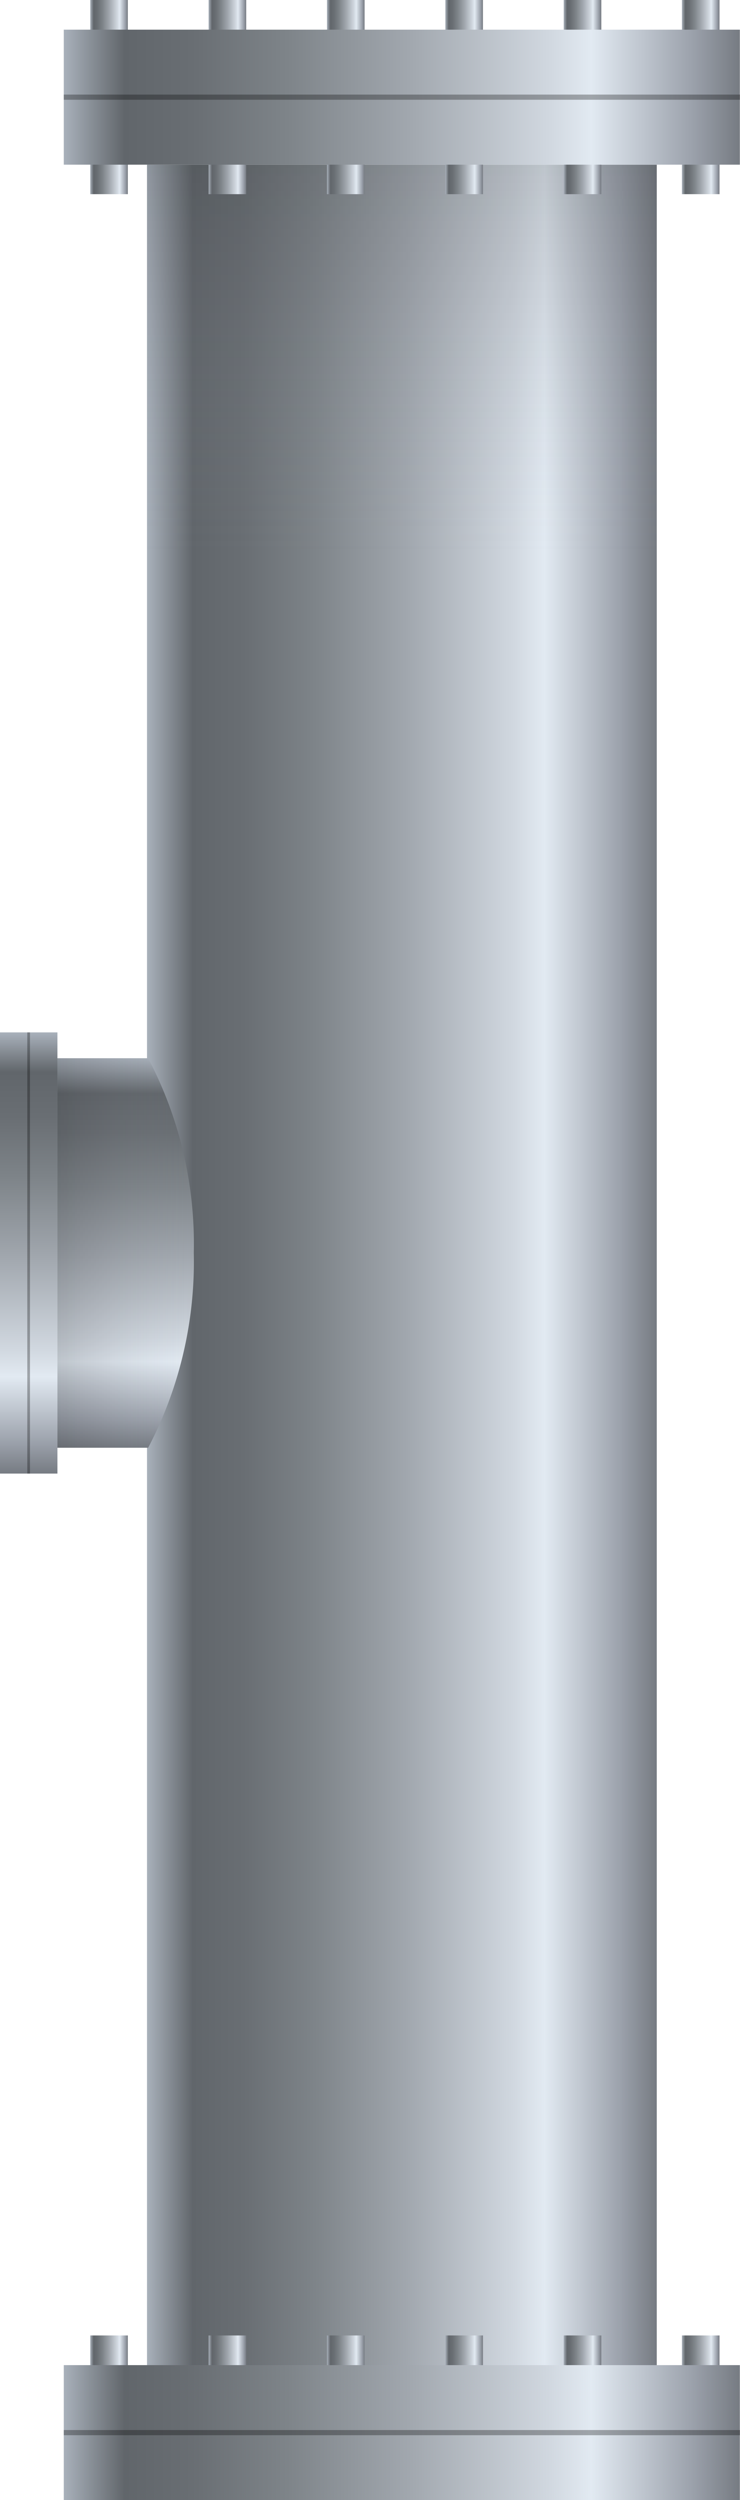 <svg xmlns="http://www.w3.org/2000/svg" xmlns:xlink="http://www.w3.org/1999/xlink" viewBox="0 0 44.45 150"><defs><style>.cls-1{fill:url(#未命名的渐变_397);}.cls-2,.cls-21{opacity:0.2;}.cls-2{fill:url(#未命名的渐变_138);}.cls-3{fill:url(#未命名的渐变_137);}.cls-4{fill:url(#未命名的渐变_137-2);}.cls-5{fill:url(#未命名的渐变_137-3);}.cls-6{fill:url(#未命名的渐变_137-4);}.cls-7{fill:url(#未命名的渐变_137-5);}.cls-8{fill:url(#未命名的渐变_137-6);}.cls-9{fill:url(#未命名的渐变_137-7);}.cls-10,.cls-19{fill:none;stroke:#000;stroke-miterlimit:10;opacity:0.3;}.cls-10{stroke-width:0.31px;}.cls-11{fill:url(#未命名的渐变_137-8);}.cls-12{fill:url(#未命名的渐变_137-9);}.cls-13{fill:url(#未命名的渐变_137-10);}.cls-14{fill:url(#未命名的渐变_137-11);}.cls-15{fill:url(#未命名的渐变_137-12);}.cls-16{fill:url(#未命名的渐变_137-13);}.cls-17{fill:url(#未命名的渐变_137-14);}.cls-18{fill:url(#未命名的渐变_137-15);}.cls-19{stroke-width:0.16px;}.cls-20{fill:url(#未命名的渐变_137-16);}.cls-21{fill:url(#未命名的渐变_108);}</style><linearGradient id="未命名的渐变_397" x1="113.45" y1="-665.02" x2="82.83" y2="-665.02" gradientTransform="translate(-74 740.95)" gradientUnits="userSpaceOnUse"><stop offset="0" stop-color="#767b82"/><stop offset="0.07" stop-color="#9ba1ab"/><stop offset="0.22" stop-color="#e2eaf2"/><stop offset="0.28" stop-color="#d1d8e0"/><stop offset="0.49" stop-color="#a1a7ae"/><stop offset="0.67" stop-color="#7e8489"/><stop offset="0.81" stop-color="#696e73"/><stop offset="0.91" stop-color="#61666b"/><stop offset="1" stop-color="#a9b1bb"/></linearGradient><linearGradient id="未命名的渐变_138" x1="24.14" y1="125.43" x2="24.14" y2="148.7" gradientTransform="matrix(1, 0, 0, -1, 0, 158.57)" gradientUnits="userSpaceOnUse"><stop offset="0" stop-color="#9ba1ab" stop-opacity="0"/><stop offset="1" stop-color="#2e3033"/></linearGradient><linearGradient id="未命名的渐变_137" x1="5.42" y1="152.75" x2="7.68" y2="152.75" gradientTransform="matrix(1, 0, 0, -1, 0, 158.57)" gradientUnits="userSpaceOnUse"><stop offset="0" stop-color="#a9b1bb"/><stop offset="0.09" stop-color="#61666b"/><stop offset="0.19" stop-color="#696e73"/><stop offset="0.33" stop-color="#7e8489"/><stop offset="0.51" stop-color="#a1a7ae"/><stop offset="0.72" stop-color="#d1d8e0"/><stop offset="0.78" stop-color="#e2eaf2"/><stop offset="0.93" stop-color="#9ba1ab"/><stop offset="1" stop-color="#767b82"/></linearGradient><linearGradient id="未命名的渐变_137-2" x1="12.53" y1="152.75" x2="14.79" y2="152.75" xlink:href="#未命名的渐变_137"/><linearGradient id="未命名的渐变_137-3" x1="19.64" y1="152.75" x2="21.9" y2="152.75" xlink:href="#未命名的渐变_137"/><linearGradient id="未命名的渐变_137-4" x1="26.75" y1="152.75" x2="29.01" y2="152.75" xlink:href="#未命名的渐变_137"/><linearGradient id="未命名的渐变_137-5" x1="33.86" y1="152.75" x2="36.11" y2="152.75" xlink:href="#未命名的渐变_137"/><linearGradient id="未命名的渐变_137-6" x1="40.96" y1="152.75" x2="43.22" y2="152.75" xlink:href="#未命名的渐变_137"/><linearGradient id="未命名的渐变_137-7" x1="3.83" y1="152.75" x2="44.45" y2="152.75" xlink:href="#未命名的渐变_137"/><linearGradient id="未命名的渐变_137-8" x1="5.42" y1="14.3" x2="7.68" y2="14.3" xlink:href="#未命名的渐变_137"/><linearGradient id="未命名的渐变_137-9" x1="12.53" y1="14.3" x2="14.79" y2="14.3" xlink:href="#未命名的渐变_137"/><linearGradient id="未命名的渐变_137-10" x1="19.64" y1="14.3" x2="21.9" y2="14.3" xlink:href="#未命名的渐变_137"/><linearGradient id="未命名的渐变_137-11" x1="26.75" y1="14.3" x2="29.01" y2="14.3" xlink:href="#未命名的渐变_137"/><linearGradient id="未命名的渐变_137-12" x1="33.86" y1="14.3" x2="36.11" y2="14.3" xlink:href="#未命名的渐变_137"/><linearGradient id="未命名的渐变_137-13" x1="40.96" y1="14.3" x2="43.22" y2="14.3" xlink:href="#未命名的渐变_137"/><linearGradient id="未命名的渐变_137-14" x1="3.83" y1="12.62" x2="44.45" y2="12.62" xlink:href="#未命名的渐变_137"/><linearGradient id="未命名的渐变_137-15" x1="-43.18" y1="92.29" x2="-16.71" y2="92.29" gradientTransform="matrix(0, 1, 1, 0, -90.57, 105.12)" xlink:href="#未命名的渐变_137"/><linearGradient id="未命名的渐变_137-16" x1="-41.63" y1="98.11" x2="-18.27" y2="98.11" gradientTransform="matrix(0, 1, 1, 0, -90.57, 105.12)" xlink:href="#未命名的渐变_137"/><linearGradient id="未命名的渐变_108" x1="-29.95" y1="94.01" x2="-29.95" y2="102.21" gradientTransform="matrix(0, 1, 1, 0, -90.57, 105.12)" gradientUnits="userSpaceOnUse"><stop offset="0" stop-color="#2e3033"/><stop offset="1" stop-color="#9ba1ab" stop-opacity="0"/></linearGradient></defs><title>Gas processor(气体处理器)</title><g id="图层_2" data-name="图层 2"><g id="图层_16" data-name="图层 16"><g id="Gas_processor_气体处理器_" data-name="Gas processor(气体处理器)"><rect class="cls-1" x="8.83" y="9.88" width="30.62" height="132.11"/><rect class="cls-2" x="8.83" y="9.88" width="30.62" height="23.26"/><rect class="cls-3" x="5.42" width="2.26" height="11.65"/><rect class="cls-4" x="12.53" width="2.26" height="11.65"/><rect class="cls-5" x="19.64" width="2.26" height="11.65"/><rect class="cls-6" x="26.75" width="2.26" height="11.65"/><rect class="cls-7" x="33.86" width="2.26" height="11.65"/><rect class="cls-8" x="40.96" width="2.26" height="11.65"/><rect class="cls-9" x="3.83" y="1.78" width="40.61" height="8.1"/><line class="cls-10" x1="3.83" y1="5.83" x2="44.45" y2="5.83"/><rect class="cls-11" x="5.42" y="140.12" width="2.26" height="8.3"/><rect class="cls-12" x="12.53" y="140.12" width="2.26" height="8.3"/><rect class="cls-13" x="19.64" y="140.12" width="2.26" height="8.3"/><rect class="cls-14" x="26.75" y="140.12" width="2.26" height="8.3"/><rect class="cls-15" x="33.86" y="140.12" width="2.26" height="8.3"/><rect class="cls-16" x="40.96" y="140.12" width="2.26" height="8.3"/><rect class="cls-17" x="3.83" y="141.9" width="40.61" height="8.1"/><line class="cls-10" x1="3.83" y1="145.95" x2="44.45" y2="145.95"/><rect class="cls-18" y="61.94" width="3.45" height="26.47"/><line class="cls-19" x1="1.72" y1="61.94" x2="1.72" y2="88.41"/><path class="cls-20" d="M3.45,86.86H8.9a24,24,0,0,0,2.74-11.69A23.93,23.93,0,0,0,8.9,63.49H3.45Z"/><path class="cls-21" d="M3.45,86.86H8.9a24,24,0,0,0,2.74-11.69A23.93,23.93,0,0,0,8.9,63.49H3.45Z"/></g></g></g></svg>
